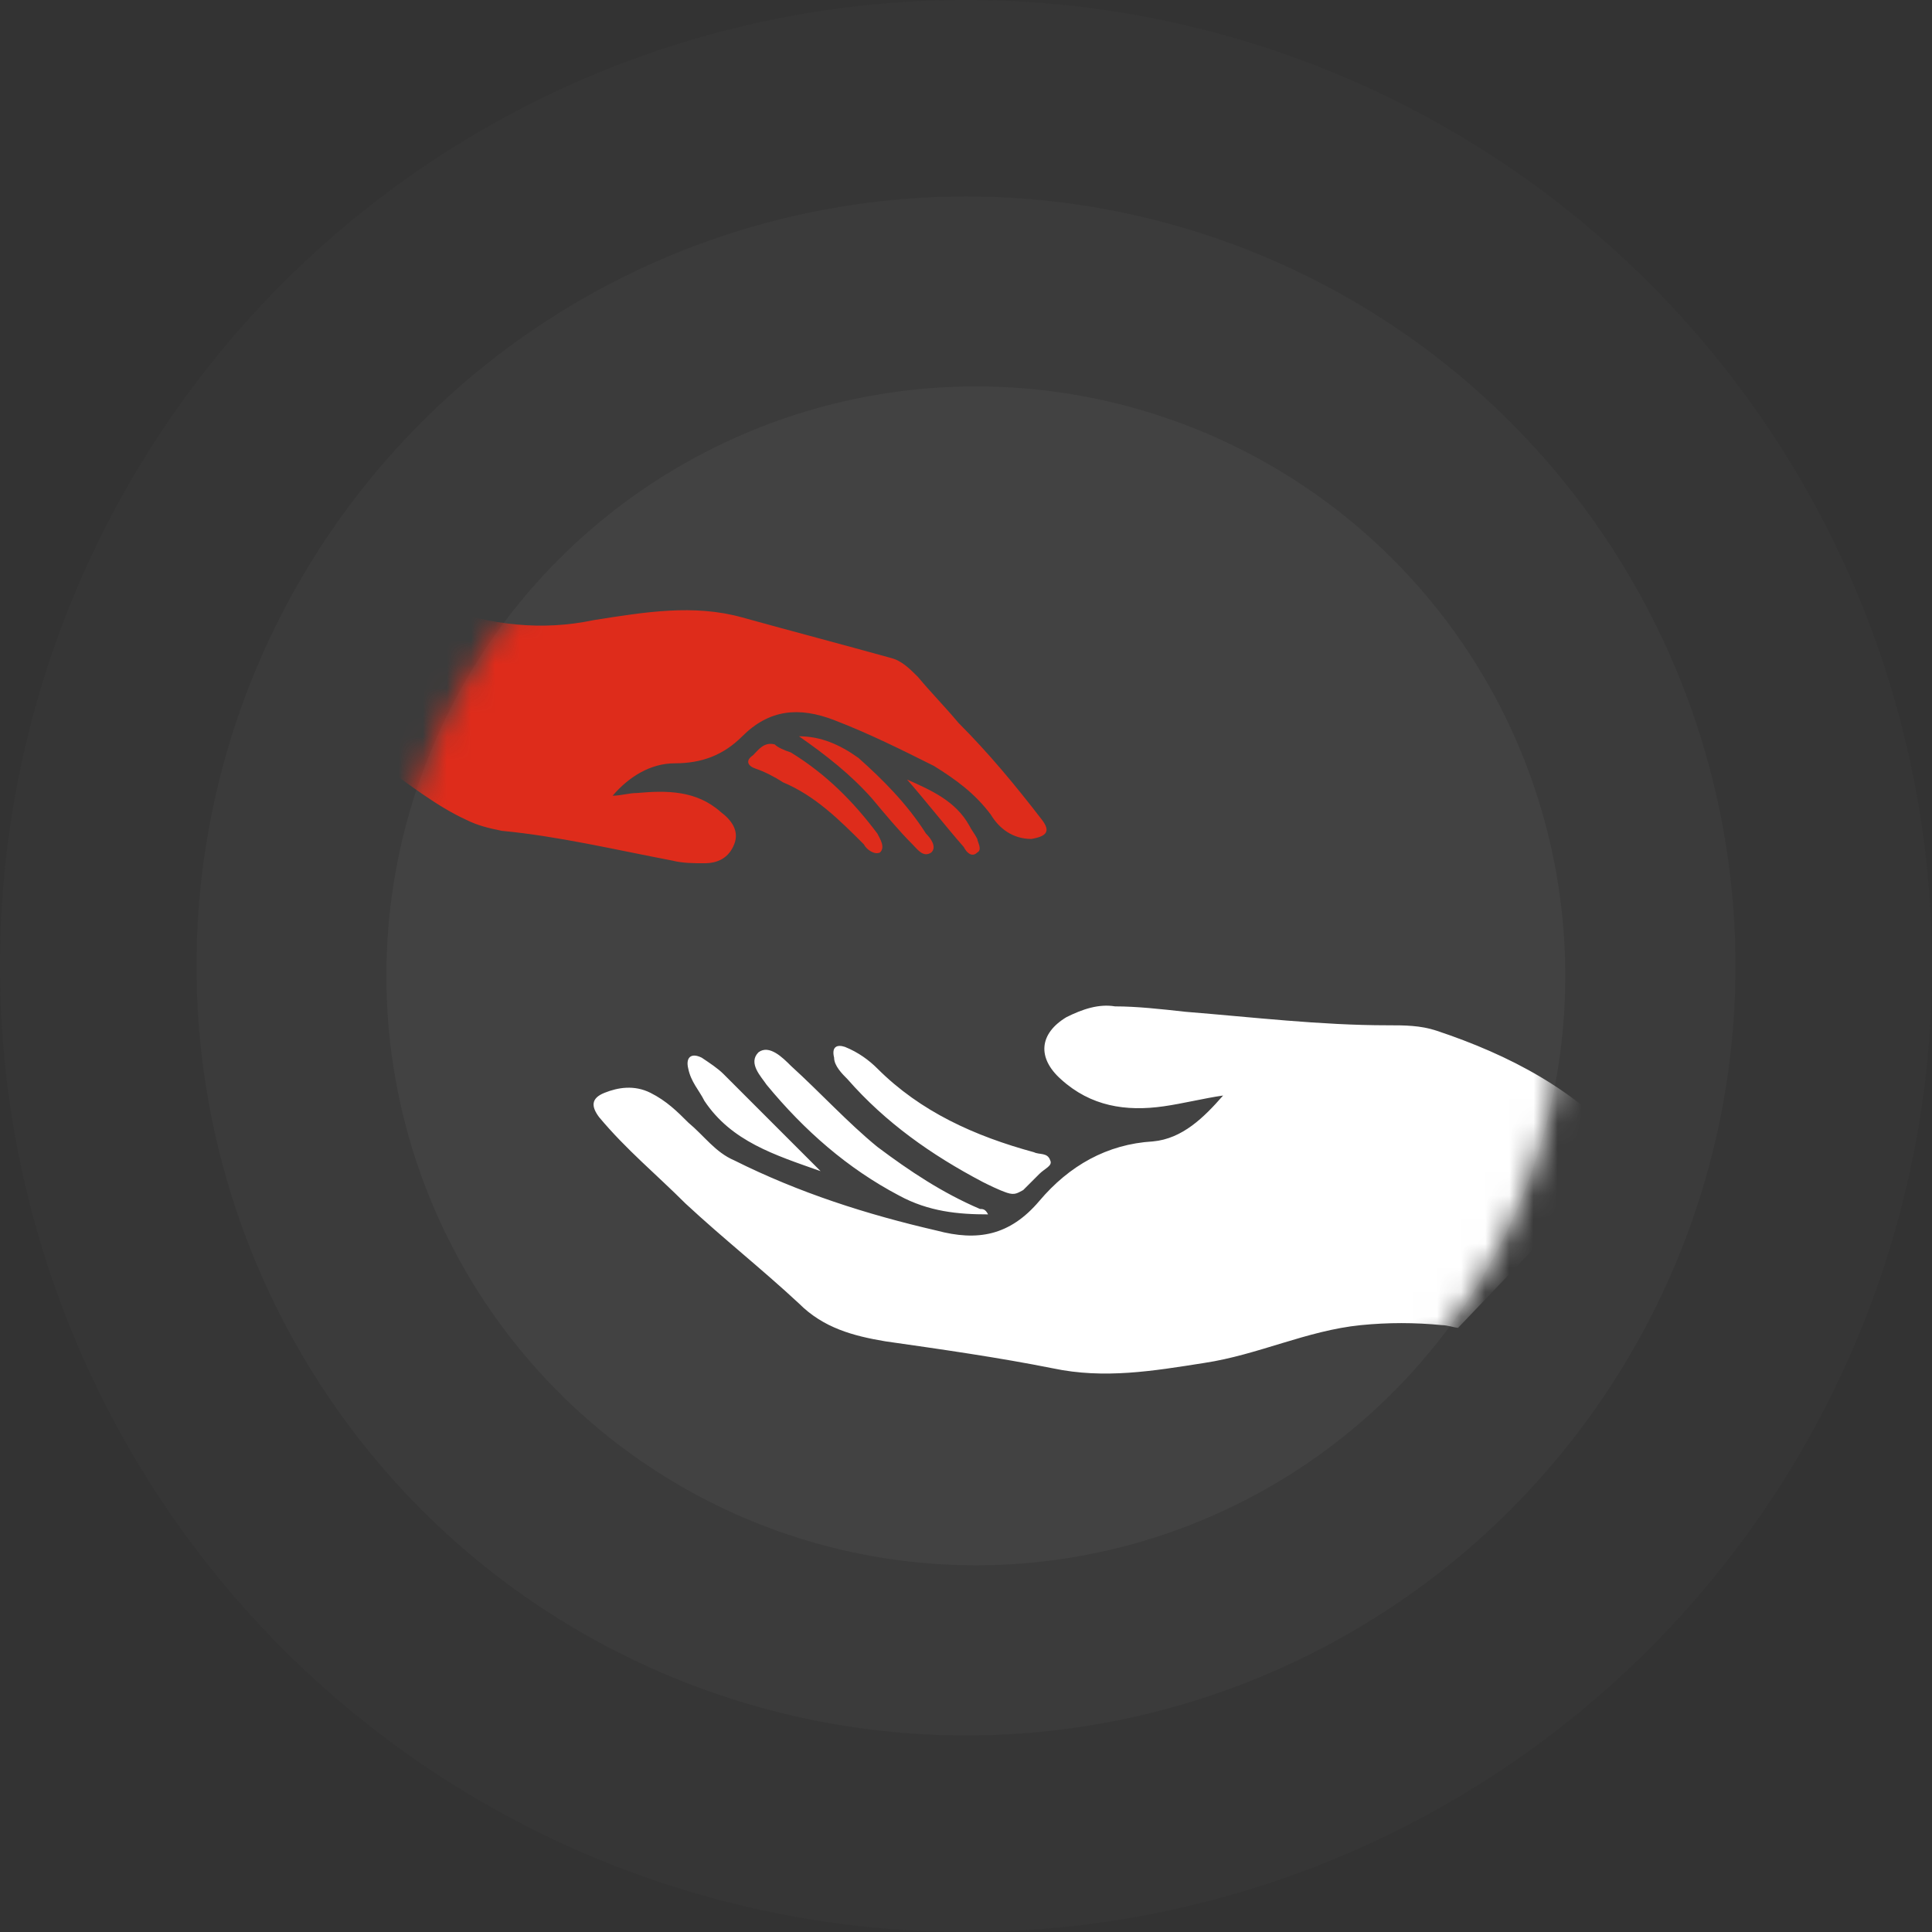 <svg width="80" height="80" viewBox="0 0 80 80" fill="none" xmlns="http://www.w3.org/2000/svg">
<rect x="0" y="0" width="80" height="80" fill="#333333" stroke="none"/>
<g id="Group 48095730">
<circle id="Ellipse 16" cx="40" cy="40" r="40" fill="#D9D9D9" fill-opacity="0.02"/>
<circle id="Ellipse 15" cx="40" cy="39.999" r="31.864" fill="#D9D9D9" fill-opacity="0.03"/>
<circle id="Ellipse 14" cx="40.407" cy="40.408" r="24.407" fill="#D9D9D9" fill-opacity="0.05"/>
<g id="Mask group">
<mask id="mask0_14_1032" style="mask-type:alpha" maskUnits="userSpaceOnUse" x="15" y="16" width="50" height="49">
<circle id="Ellipse 18" cx="40.407" cy="40.407" r="24.407" fill="#D9D9D9"/>
</mask>
<g mask="url(#mask0_14_1032)">
<g id="Group">
<g id="Group_2">
<path id="Vector" d="M15.412 31.495C15.636 31.607 15.748 31.607 15.86 31.719C16.978 32.502 18.097 33.396 19.327 33.956C19.774 34.179 20.222 34.291 20.781 34.403C23.13 34.627 25.479 35.186 27.828 35.633C28.275 35.745 28.723 35.745 29.17 35.745C29.73 35.745 30.177 35.522 30.401 34.962C30.624 34.403 30.289 33.956 29.841 33.62C28.835 32.725 27.604 32.725 26.374 32.837C26.038 32.837 25.703 32.949 25.367 32.949C26.038 32.166 26.933 31.607 27.94 31.607C29.058 31.607 29.953 31.271 30.736 30.488C31.855 29.37 33.085 29.258 34.539 29.817C35.993 30.376 37.336 31.047 38.678 31.719C39.573 32.278 40.356 32.837 41.027 33.732C41.362 34.291 41.922 34.739 42.705 34.739C43.376 34.627 43.488 34.403 43.152 33.956C42.034 32.502 40.915 31.159 39.685 29.929C39.125 29.258 38.566 28.698 38.007 28.027C37.671 27.692 37.336 27.356 36.888 27.244C34.875 26.685 32.75 26.126 30.736 25.567C28.723 25.007 26.709 25.343 24.584 25.678C22.459 26.126 20.334 25.902 18.208 25.119L15.412 31.495ZM32.078 30.824C31.631 30.712 31.407 31.047 31.184 31.271C30.848 31.495 30.96 31.719 31.296 31.831C31.631 31.942 32.078 32.166 32.414 32.39C33.756 32.949 34.763 33.956 35.77 34.962C35.882 35.186 36.217 35.41 36.441 35.298C36.665 35.074 36.441 34.739 36.329 34.515C35.322 33.173 34.204 32.054 32.75 31.159C32.414 31.047 32.19 30.936 32.078 30.824ZM33.085 30.488C34.204 31.271 35.21 32.054 36.105 33.061C36.665 33.732 37.224 34.403 37.783 34.962C38.007 35.186 38.23 35.522 38.566 35.298C38.79 35.074 38.566 34.739 38.342 34.515C37.559 33.285 36.553 32.278 35.546 31.383C34.763 30.824 33.98 30.488 33.085 30.488ZM37.559 32.278C38.342 33.173 39.125 34.179 39.908 35.074C40.02 35.298 40.244 35.522 40.468 35.298C40.691 35.186 40.468 34.851 40.468 34.739C40.356 34.515 40.244 34.403 40.132 34.179C39.573 33.173 38.566 32.725 37.559 32.278Z" fill="#DE2C1B"/>
</g>
<g id="Group_3">
<g id="Group_4">
<g id="Group_5">
<g id="Group_6">
<path id="Vector_2" d="M67.424 47.6C65.299 45.139 62.502 43.685 59.482 42.678C58.811 42.455 58.14 42.455 57.469 42.455C54.673 42.455 51.876 42.119 49.08 41.895C48.073 41.783 47.066 41.672 46.172 41.672C45.501 41.56 44.829 41.783 44.158 42.119C43.04 42.79 42.928 43.797 43.934 44.692C45.165 45.81 46.619 46.034 48.185 45.81C48.968 45.699 49.863 45.475 50.646 45.363C49.863 46.258 48.968 47.153 47.738 47.264C45.836 47.376 44.27 48.271 43.04 49.725C41.809 51.179 40.467 51.403 38.789 50.956C35.881 50.285 33.085 49.39 30.4 48.047C29.617 47.712 29.17 47.041 28.498 46.481C28.051 46.034 27.604 45.587 26.933 45.251C26.261 44.916 25.59 45.027 25.031 45.251C24.472 45.475 24.472 45.81 24.807 46.258C25.926 47.6 27.156 48.607 28.387 49.837C29.953 51.291 31.519 52.522 33.085 53.976C34.091 54.983 35.322 55.318 36.664 55.542C39.013 55.877 41.362 56.213 43.599 56.66C45.724 57.108 47.738 56.772 49.863 56.437C52.1 56.101 54.113 55.094 56.35 54.871C57.469 54.759 58.588 54.759 59.706 54.871C59.93 54.871 60.265 54.983 60.377 54.983L67.424 47.6ZM41.697 49.39C42.033 49.502 42.145 49.39 42.369 49.278C42.592 49.054 42.816 48.83 43.04 48.607C43.263 48.383 43.599 48.271 43.487 48.047C43.375 47.712 43.04 47.824 42.816 47.712C40.355 47.041 38.118 46.034 36.328 44.244C35.993 43.909 35.545 43.573 34.986 43.349C34.651 43.238 34.427 43.349 34.539 43.797C34.539 44.133 34.874 44.468 35.098 44.692C36.664 46.481 38.566 47.824 40.691 48.942C40.914 49.054 41.362 49.278 41.697 49.39ZM40.914 50.285C40.803 50.061 40.691 50.061 40.579 50.061C39.013 49.39 37.671 48.495 36.328 47.488C35.098 46.481 33.979 45.251 32.749 44.133C32.413 43.797 31.854 43.238 31.407 43.573C30.959 44.021 31.519 44.58 31.742 44.916C33.308 46.817 35.098 48.383 37.223 49.502C38.454 50.173 39.684 50.285 40.914 50.285ZM33.979 48.495C32.637 47.153 31.295 45.81 29.953 44.468C29.729 44.244 29.393 44.021 29.058 43.797C28.61 43.573 28.387 43.797 28.498 44.244C28.61 44.804 28.946 45.139 29.17 45.587C30.288 47.264 32.078 47.824 33.979 48.495Z" fill="white"/>
</g>
</g>
</g>
</g>
</g>
</g>
</g>
</g>
</svg>
